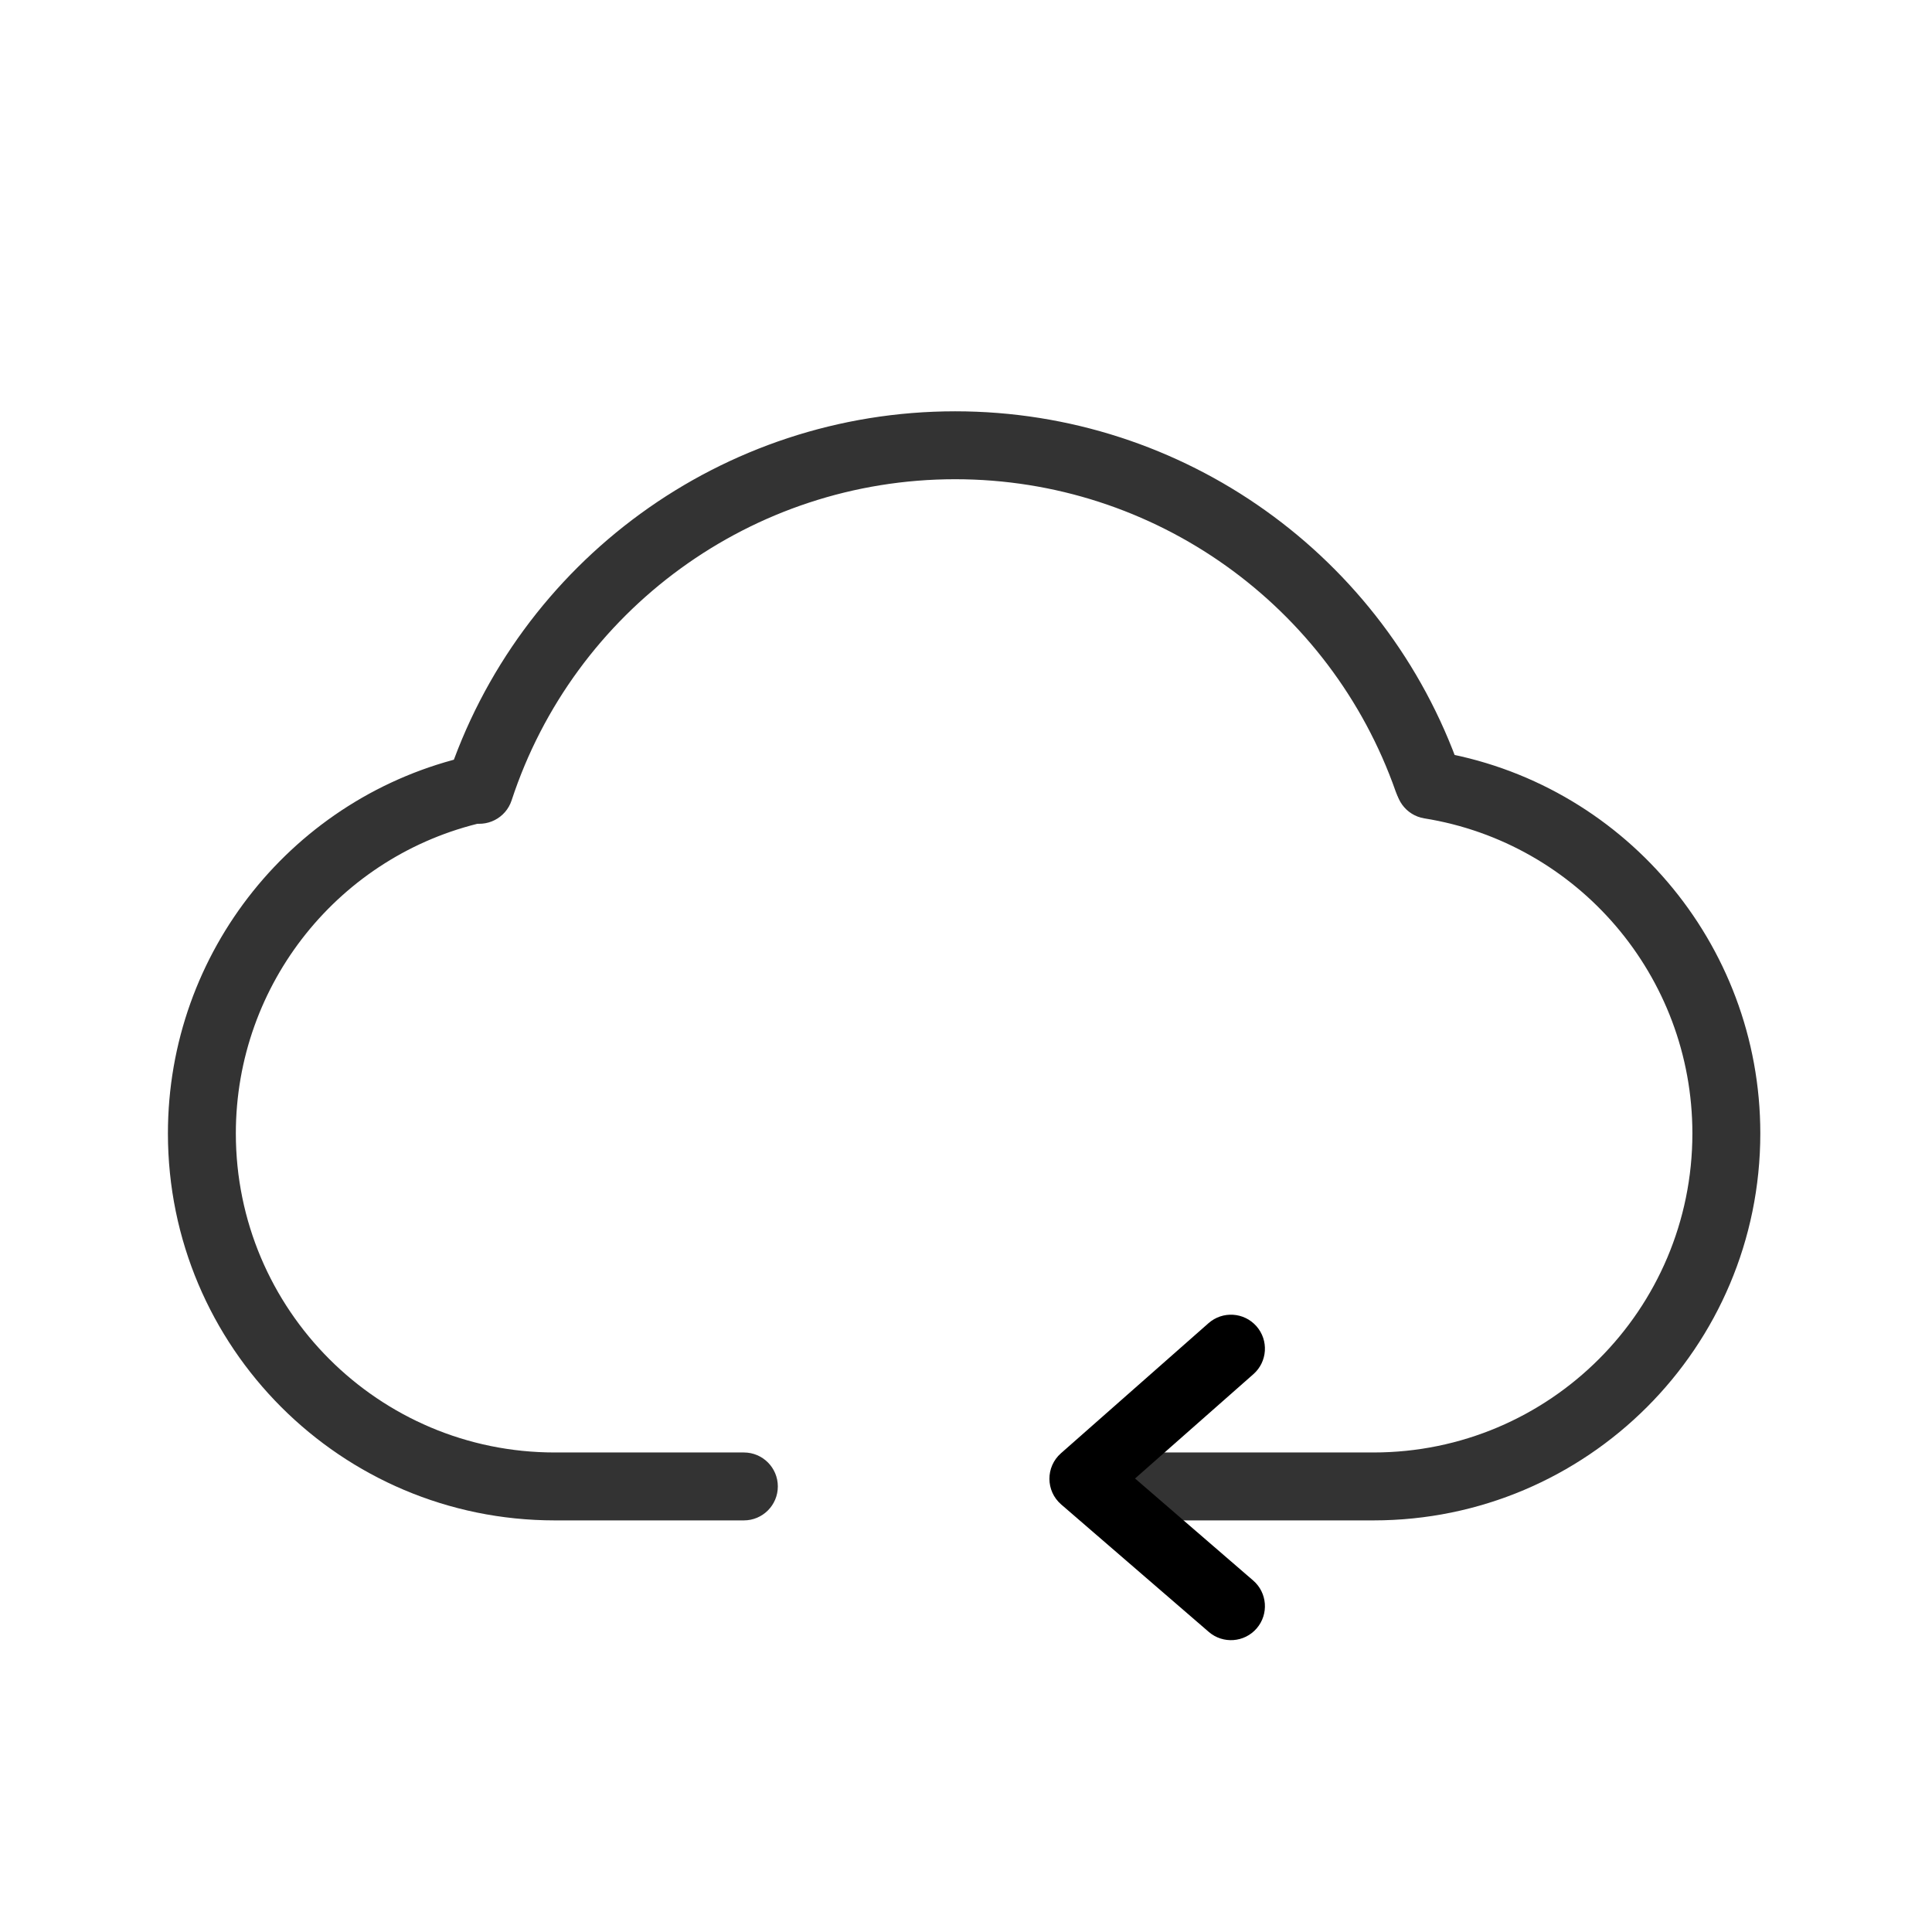 <svg class="svg-icon" style="width: 1em; height: 1em;vertical-align: middle;fill: currentColor;overflow: hidden;" viewBox="0 0 1024 1024" version="1.1" xmlns="http://www.w3.org/2000/svg"><path d="M773.737 407.656c3.288 9.381-1.651 19.652-11.033 22.94-9.382 3.288-19.653-1.651-22.94-11.033C705.285 321.193 612.158 254 506.252 254c-107.696 0-202.037 69.476-235.094 170.23-3.1 9.445-13.269 14.59-22.715 11.491-9.445-3.1-14.59-13.269-11.491-22.714C274.825 297.577 382.883 218 506.253 218c121.318 0 227.987 76.964 267.484 189.656z" fill="#333333" /><path d="M613.508 805.84c-9.941 0-18-8.058-18-18 0-9.94 8.059-18 18-18h114.446c93.36 0 169.046-75.712 169.046-169.112 0-83.353-60.685-153.926-142.066-166.974-9.815-1.573-16.497-10.806-14.923-20.622 1.573-9.816 10.806-16.497 20.622-14.924C859.41 414.044 933 499.626 933 600.728c0 113.279-91.8 205.113-205.046 205.113H613.508zM248.577 400.68c9.695-2.197 19.336 3.882 21.532 13.577 2.197 9.696-3.882 19.336-13.577 21.533C180.152 453.094 125 521.322 125 600.728c0 93.4 75.686 169.113 169.046 169.113h100.22c9.94 0 18 8.059 18 18 0 9.94-8.06 18-18 18h-100.22C180.8 805.84 89 714.007 89 600.728c0-96.312 66.88-179.047 159.577-200.048z" fill="#333333" /><path d="M664.202 837.694c7.524 6.498 8.356 17.864 1.858 25.388-6.497 7.524-17.864 8.356-25.388 1.859l-78.219-67.55c-8.258-7.13-8.323-19.91-0.138-27.125l78.22-68.95c7.457-6.575 18.831-5.858 25.405 1.6 6.574 7.456 5.857 18.83-1.6 25.405l-62.743 55.308 62.605 54.065z" fill="black" /></svg>